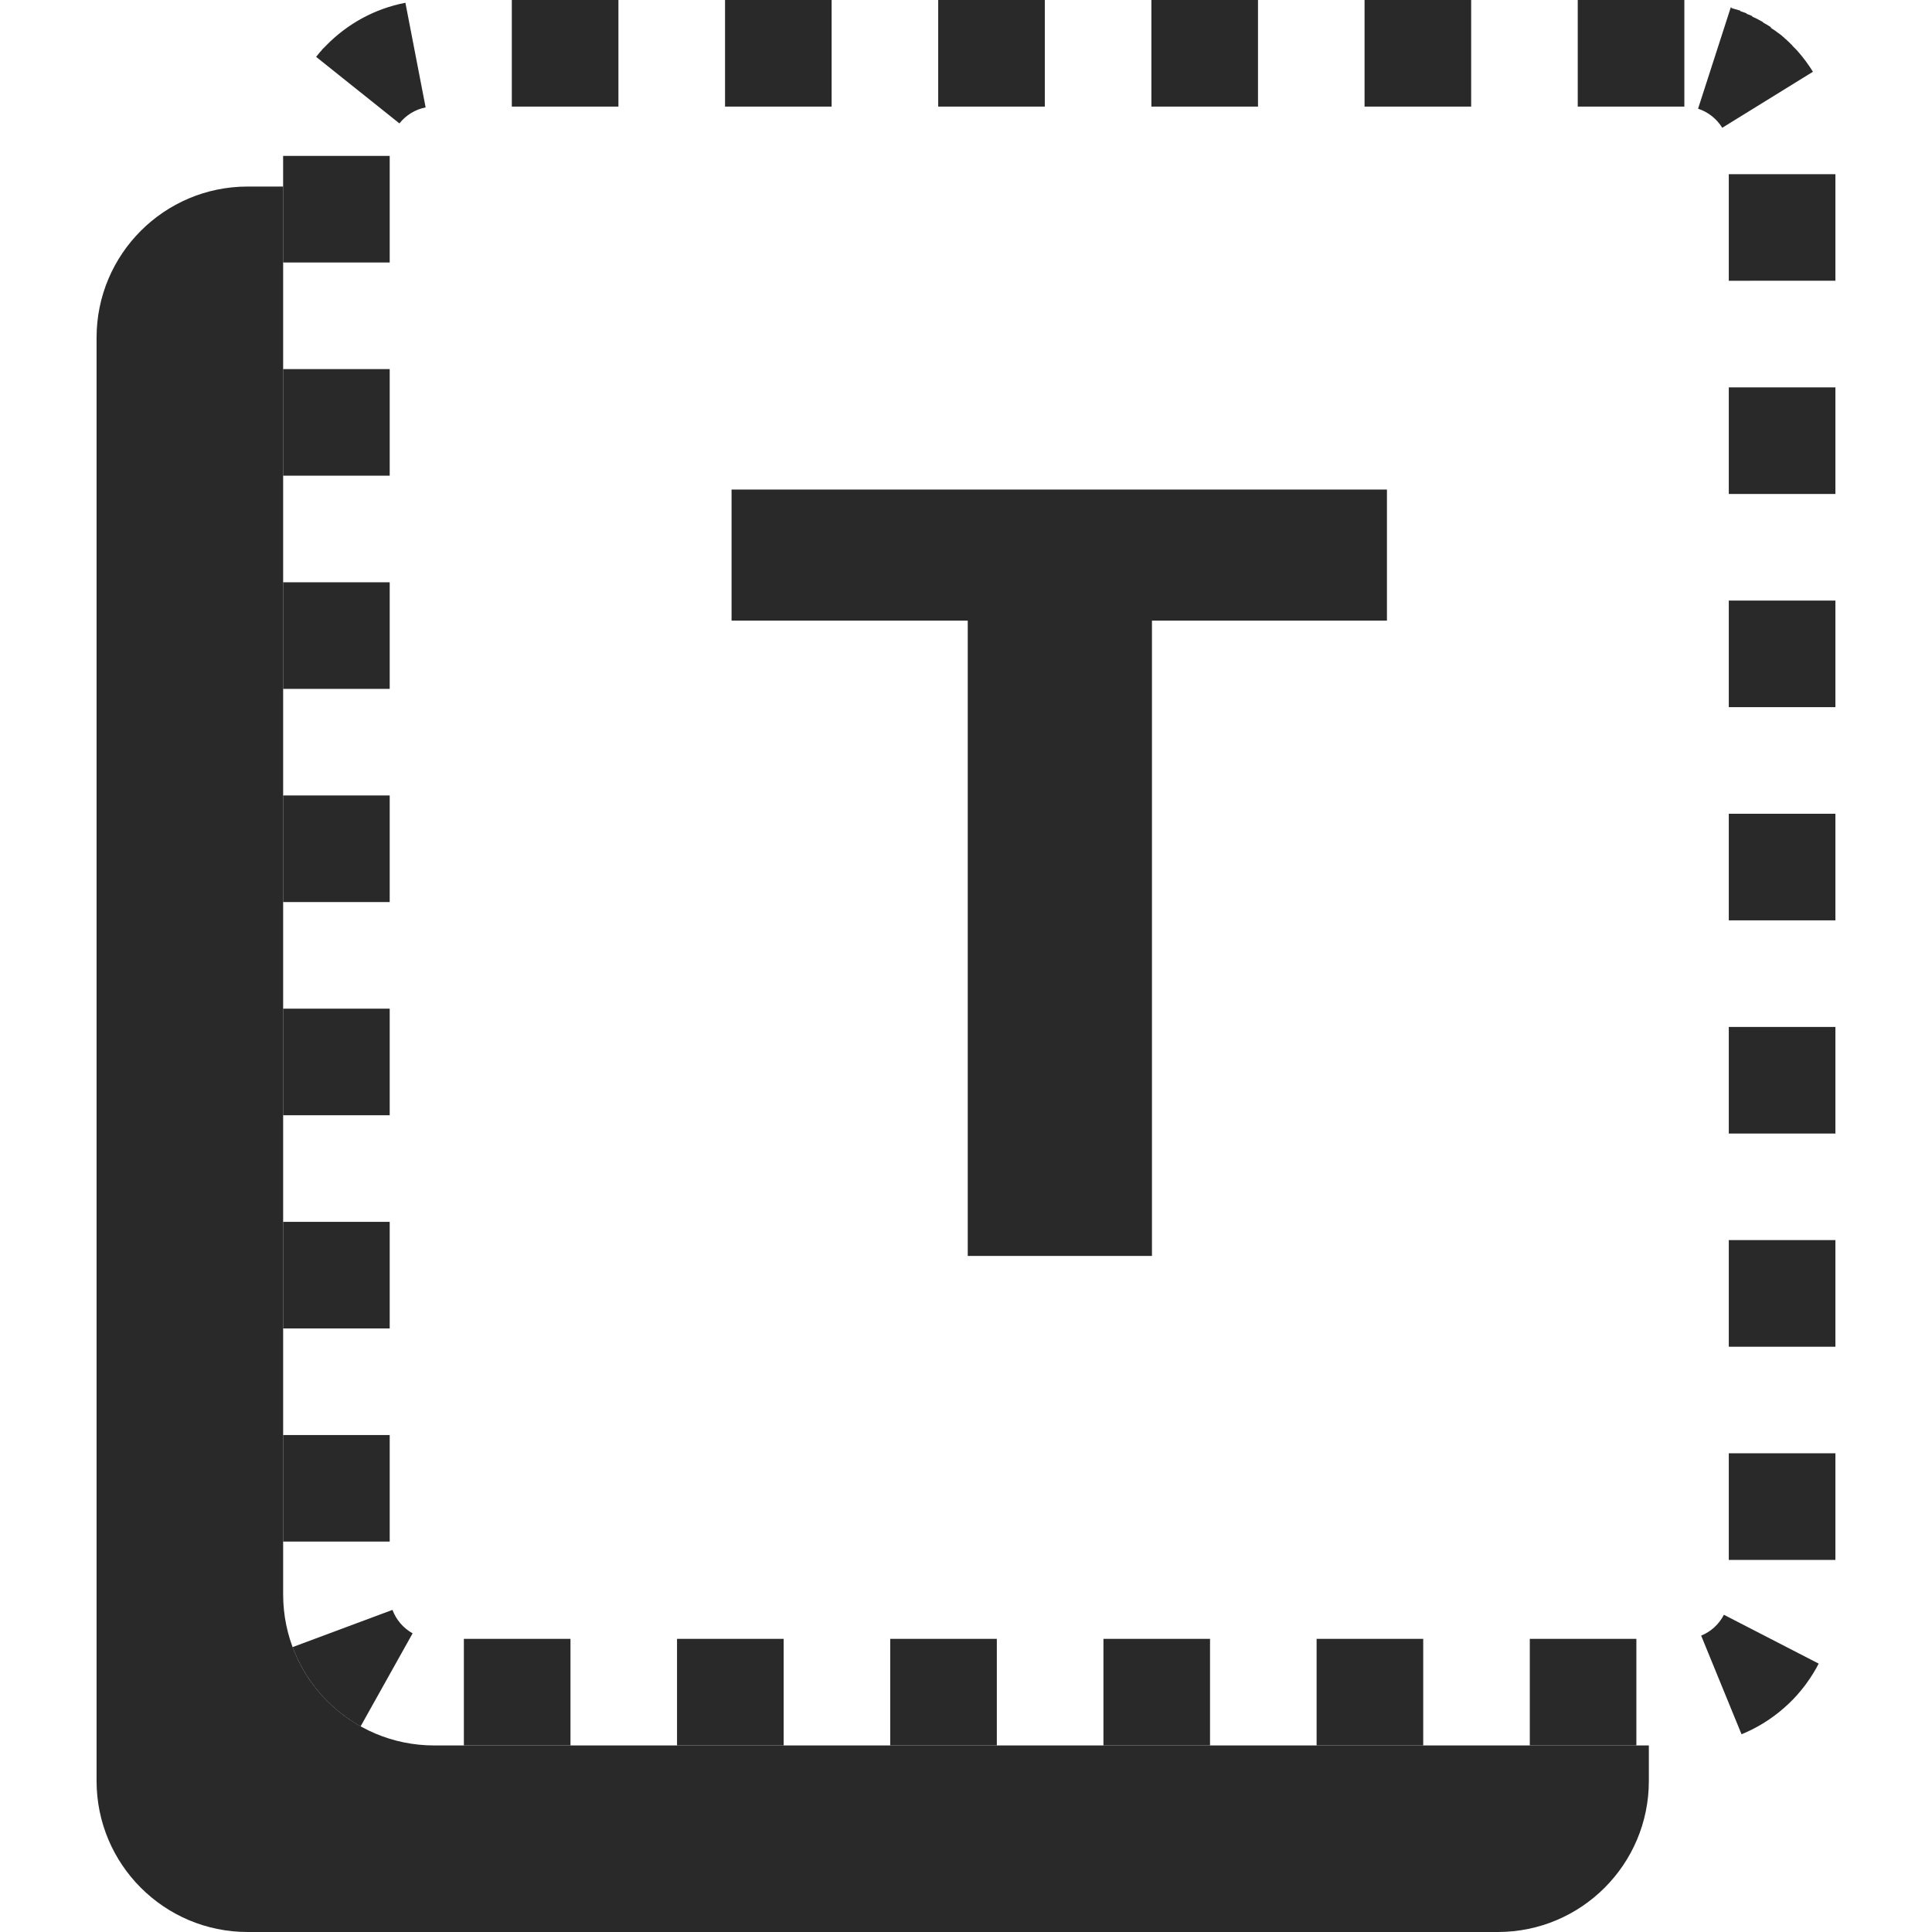 <?xml version="1.0" encoding="utf-8"?>
<!-- Generator: Adobe Illustrator 15.0.0, SVG Export Plug-In . SVG Version: 6.00 Build 0)  -->
<!DOCTYPE svg PUBLIC "-//W3C//DTD SVG 1.1//EN" "http://www.w3.org/Graphics/SVG/1.1/DTD/svg11.dtd">
<svg version="1.1" id="Layer_1" xmlns="http://www.w3.org/2000/svg" xmlns:xlink="http://www.w3.org/1999/xlink" x="0px" y="0px"
	 width="72px" height="72px" viewBox="0 0 72 72" enable-background="new 0 0 72 72" xml:space="preserve">
<g>
	<path fill="#292929" d="M16.183,65.048c-3.109,0-5.631-2.52-5.631-5.629V6.952H9.23c-3.109,0-5.631,2.521-5.631,5.631v53.789
		C3.6,69.48,6.121,72,9.23,72h46.589c3.109,0,5.629-2.52,5.629-5.629v-1.323H16.183z"/>
	<path fill="#292929" d="M62.771,0h-3.973v3.973h3.973V0L62.771,0L62.771,0z M54.826,0h-3.973v3.973h3.973V0L54.826,0z M46.882,0
		h-3.973v3.973h3.973V0L46.882,0z M38.937,0h-3.973v3.973h3.973V0L38.937,0z M30.991,0H27.02v3.973h3.972V0L30.991,0z M23.047,0
		h-3.973v3.973h3.973V0L23.047,0z M15.108,0.103c-1.142,0.22-2.159,0.785-2.943,1.583l0,0c-0.016,0.016-0.031,0.032-0.046,0.048
		c-0.001,0-0.001,0-0.001,0.001c-0.002,0.001-0.003,0.003-0.005,0.005l-0.001,0c-0.002,0.002-0.003,0.003-0.005,0.005
		c0,0-0.001,0-0.001,0.001c-0.002,0.002-0.003,0.003-0.005,0.005l-0.001,0c-0.002,0.002-0.004,0.004-0.005,0.006h-0.001
		c-0.008,0.008-0.015,0.017-0.022,0.025l-0.001,0c-0.002,0.001-0.003,0.003-0.005,0.005c0,0-0.001,0.001-0.001,0.001
		c-0.002,0.002-0.003,0.003-0.005,0.004c0,0-0.001,0.001-0.001,0.001c-0.002,0.002-0.003,0.003-0.005,0.005
		c0,0-0.001,0.001-0.001,0.001c-0.001,0.001-0.003,0.003-0.004,0.004c-0.001,0-0.001,0.001-0.002,0.002
		c-0.001,0.001-0.003,0.003-0.004,0.004c-0.001,0-0.001,0.001-0.002,0.001c-0.001,0.001-0.002,0.003-0.004,0.004
		c0,0-0.001,0.001-0.001,0.002c-0.002,0.001-0.003,0.003-0.005,0.004c0,0-0.001,0.001-0.001,0.001
		c-0.002,0.002-0.004,0.003-0.005,0.005c-0.001,0-0.001,0-0.001,0c-0.002,0.002-0.004,0.004-0.006,0.006c0,0,0,0,0,0.001
		c-0.002,0.001-0.003,0.003-0.005,0.005c-0.001,0.001-0.002,0.001-0.002,0.002c-0.001,0.001-0.003,0.002-0.004,0.003
		s-0.001,0.002-0.002,0.003s-0.002,0.002-0.003,0.003s-0.002,0.001-0.003,0.002C12,1.86,11.999,1.861,11.998,1.862
		s-0.002,0.001-0.002,0.002c-0.001,0.001-0.002,0.002-0.003,0.003S11.991,1.87,11.99,1.871c-0.001,0-0.002,0.002-0.002,0.003
		c-0.001,0.001-0.002,0.002-0.003,0.003s-0.002,0.002-0.002,0.003c-0.001,0.001-0.002,0.002-0.003,0.003s-0.002,0.002-0.003,0.003
		s-0.002,0.002-0.003,0.003c0,0-0.001,0.001-0.001,0.001c-0.005,0.005-0.009,0.01-0.013,0.015c-0.001,0-0.001,0.001-0.002,0.001
		c-0.001,0.001-0.002,0.003-0.004,0.004c0,0-0.001,0.001-0.001,0.002c-0.002,0.001-0.003,0.002-0.004,0.004
		c-0.001,0-0.001,0.001-0.002,0.002c-0.001,0.001-0.002,0.002-0.003,0.004c-0.001,0.001-0.002,0.001-0.002,0.002
		c-0.001,0.001-0.003,0.003-0.004,0.004c0,0.001-0.001,0.001-0.002,0.002s-0.002,0.002-0.003,0.003
		c-0.001,0-0.001,0.001-0.002,0.001c-0.001,0.002-0.002,0.003-0.004,0.005c0,0,0,0-0.001,0.001C11.878,2,11.829,2.059,11.781,2.119
		l3.104,2.48c0.247-0.311,0.595-0.522,0.977-0.596L15.108,0.103L15.108,0.103z M14.523,5.81h-3.972v3.973h3.972V5.81L14.523,5.81z
		 M14.523,13.755h-3.972v3.973h3.972V13.755L14.523,13.755z M14.523,21.7h-3.972v3.973h3.972V21.7L14.523,21.7z M14.523,29.645
		h-3.972v3.973h3.972V29.645L14.523,29.645z M14.523,37.59h-3.972v3.972h3.972V37.59L14.523,37.59z M14.523,45.534h-3.972v3.973
		h3.972V45.534L14.523,45.534z M14.523,53.479h-3.972v3.972h3.972V53.479L14.523,53.479z M14.626,59.996l-3.723,1.387
		c0.116,0.313,0.261,0.615,0.431,0.9l0,0c0.016,0.027,0.032,0.054,0.048,0.08v0.001c0.017,0.025,0.033,0.052,0.049,0.078l0,0
		c0.048,0.073,0.098,0.146,0.147,0.218l0,0c0.02,0.028,0.039,0.056,0.059,0.083l0,0c0.015,0.019,0.028,0.037,0.042,0.055l0,0
		c0.002,0.002,0.003,0.004,0.005,0.007l0,0c0.002,0.002,0.003,0.004,0.005,0.006l0,0c0.016,0.021,0.03,0.041,0.046,0.062l0,0
		c0.002,0.002,0.004,0.004,0.005,0.007l0,0c0.002,0.002,0.003,0.004,0.005,0.006l0,0c0.017,0.021,0.032,0.041,0.049,0.06l0,0
		c0.039,0.049,0.077,0.097,0.118,0.143c0,0,0,0,0,0.001c0.002,0.002,0.004,0.003,0.005,0.005c0,0,0,0,0,0.001
		c0.019,0.021,0.038,0.042,0.057,0.063l0,0c0.002,0.002,0.004,0.004,0.005,0.006l0,0c0.019,0.021,0.037,0.043,0.057,0.063l0,0
		c0.404,0.44,0.878,0.816,1.402,1.11l1.939-3.468C15.029,60.675,14.764,60.365,14.626,59.996L14.626,59.996z M21.26,61.076h-3.973
		v3.972h3.973V61.076L21.26,61.076z M29.204,61.076h-3.973v3.972h3.973V61.076L29.204,61.076z M37.149,61.076h-3.973v3.972h3.973
		V61.076L37.149,61.076z M45.094,61.076h-3.972v3.972h3.972V61.076L45.094,61.076z M53.039,61.076h-3.973v3.972h3.973V61.076
		L53.039,61.076z M60.983,61.076h-3.972v3.972h3.972V61.076L60.983,61.076z M64.245,60.178c-0.183,0.353-0.482,0.628-0.848,0.777
		l1.505,3.676c0.001-0.001,0.002-0.001,0.003-0.002c0.001,0,0.001,0,0.002,0c0.002-0.001,0.004-0.002,0.007-0.003
		c0,0,0-0.001,0.001-0.001c0.002-0.001,0.005-0.002,0.007-0.003h0.001c0.011-0.005,0.021-0.008,0.031-0.013h0.001
		c0.002-0.001,0.005-0.002,0.007-0.003h0.001c0.002-0.001,0.005-0.002,0.007-0.003l0.001-0.001c0.003-0.001,0.005-0.002,0.007-0.003
		c0.001,0,0.001,0,0.001,0c0.003-0.001,0.005-0.002,0.007-0.003c0.001,0,0.001,0,0.001-0.001c0.003-0.001,0.005-0.002,0.007-0.003
		c0.001,0,0.001,0,0.001,0c0.021-0.009,0.042-0.019,0.063-0.027l0,0c0.592-0.263,1.129-0.626,1.592-1.065v-0.001
		c0.002-0.001,0.004-0.003,0.006-0.005c0.001,0,0.001-0.001,0.001-0.001c0.002-0.001,0.004-0.003,0.006-0.004v-0.001
		c0.002-0.002,0.004-0.003,0.006-0.005c0,0,0,0,0-0.001c0.015-0.014,0.028-0.027,0.043-0.041l0,0
		c0.002-0.002,0.004-0.004,0.006-0.006c0,0,0,0,0.001,0c0.001-0.002,0.003-0.004,0.005-0.006c0,0,0.001,0,0.001-0.001
		c0.002-0.001,0.003-0.003,0.004-0.005c0,0,0.001,0,0.001-0.001c0.002-0.001,0.004-0.003,0.005-0.005c0.001,0,0.001,0,0.001-0.001
		c0.002-0.001,0.004-0.003,0.006-0.005c0,0,0,0,0-0.001c0.01-0.01,0.02-0.02,0.03-0.029c0,0,0,0,0-0.001
		c0.002-0.001,0.004-0.003,0.005-0.005c0.001,0,0.001-0.001,0.002-0.001c0.001-0.002,0.003-0.003,0.004-0.005
		c0.001-0.001,0.001-0.001,0.002-0.001c0.001-0.002,0.003-0.004,0.004-0.005s0.001-0.001,0.002-0.002s0.003-0.003,0.004-0.004
		s0.001-0.001,0.002-0.002s0.003-0.003,0.004-0.004s0.001-0.001,0.002-0.001c0.001-0.001,0.003-0.003,0.005-0.005c0,0,0,0,0-0.001
		c0.002-0.002,0.004-0.003,0.006-0.006l0,0c0.006-0.006,0.012-0.012,0.018-0.018c0.001-0.001,0.001-0.001,0.001-0.001
		c0.002-0.002,0.003-0.004,0.005-0.005c0.001-0.001,0.001-0.001,0.001-0.002c0.002-0.001,0.003-0.003,0.005-0.005
		c0.001,0,0.001-0.001,0.002-0.001c0.001-0.002,0.002-0.003,0.004-0.004c0-0.001,0.001-0.002,0.002-0.003s0.002-0.002,0.004-0.004
		c0,0,0.001-0.001,0.001-0.002c0.002-0.001,0.003-0.002,0.004-0.004c0.001-0.001,0.002-0.001,0.002-0.002
		c0.002-0.001,0.003-0.003,0.004-0.004s0.001-0.001,0.002-0.002c0.002-0.001,0.003-0.003,0.003-0.004
		c0.001-0.001,0.001-0.002,0.002-0.002c0.002-0.002,0.003-0.004,0.005-0.005c0-0.001,0-0.001,0.001-0.001
		c0.003-0.004,0.007-0.008,0.011-0.013h0.001c0.001-0.002,0.003-0.004,0.005-0.006c0.001,0,0.001-0.001,0.002-0.002
		s0.002-0.002,0.004-0.004c0,0,0.001-0.001,0.001-0.002c0.002-0.001,0.003-0.003,0.004-0.004s0.002-0.001,0.002-0.002
		c0.002-0.002,0.003-0.003,0.004-0.004s0.001-0.002,0.002-0.002c0.001-0.002,0.003-0.003,0.004-0.004s0.001-0.002,0.002-0.003
		s0.002-0.002,0.004-0.004c0,0,0.001-0.001,0.001-0.002c0.002-0.001,0.003-0.003,0.004-0.004s0.002-0.001,0.002-0.002
		c0.001-0.001,0.003-0.003,0.004-0.004s0.001-0.001,0.002-0.001c0.001-0.002,0.003-0.003,0.004-0.005
		c0.001,0,0.001-0.001,0.002-0.002c0.003-0.004,0.007-0.008,0.011-0.012c0.001-0.001,0.001-0.001,0.002-0.002
		c0.001-0.002,0.002-0.003,0.003-0.004s0.002-0.002,0.003-0.003s0.002-0.002,0.003-0.003s0.002-0.002,0.002-0.003
		c0.002-0.001,0.003-0.002,0.004-0.004c0-0.001,0.001-0.001,0.002-0.002c0.001-0.002,0.002-0.003,0.003-0.004
		s0.002-0.002,0.003-0.003s0.002-0.002,0.003-0.003s0.001-0.002,0.002-0.003s0.002-0.002,0.003-0.003s0.002-0.002,0.003-0.003
		s0.002-0.002,0.003-0.004c0.001-0.001,0.002-0.001,0.002-0.002c0.001-0.002,0.002-0.003,0.003-0.004s0.002-0.002,0.003-0.003
		s0.002-0.002,0.003-0.003S67,63.136,67,63.135c0.002-0.002,0.004-0.003,0.005-0.005c0.001-0.001,0.002-0.003,0.003-0.004
		c0-0.001,0.001-0.002,0.002-0.003s0.002-0.003,0.003-0.004s0.002-0.002,0.003-0.003s0.002-0.002,0.003-0.003
		s0.002-0.002,0.002-0.003c0.001-0.001,0.002-0.002,0.003-0.003s0.002-0.002,0.003-0.003s0.002-0.003,0.003-0.004
		s0.001-0.001,0.002-0.002c0.001-0.002,0.002-0.003,0.003-0.004s0.002-0.002,0.002-0.003c0.001-0.001,0.003-0.002,0.004-0.003
		c0-0.001,0.001-0.002,0.002-0.003s0.002-0.002,0.003-0.003s0.001-0.002,0.002-0.003s0.002-0.003,0.003-0.004
		s0.002-0.001,0.002-0.002c0.001-0.001,0.003-0.003,0.004-0.004c0,0,0.001,0,0.001-0.001c0.006-0.007,0.012-0.014,0.018-0.021
		c0.001-0.001,0.001-0.001,0.002-0.002s0.002-0.003,0.003-0.004s0.002-0.002,0.002-0.002c0.001-0.002,0.002-0.003,0.003-0.004
		s0.002-0.002,0.003-0.003s0.002-0.002,0.003-0.004c0.001,0,0.001-0.001,0.002-0.002s0.002-0.003,0.003-0.004
		s0.002-0.002,0.002-0.002c0.001-0.002,0.002-0.003,0.004-0.005c0,0,0.001-0.001,0.001-0.002c0.002-0.001,0.003-0.002,0.004-0.004
		c0-0.001,0.001-0.001,0.001-0.002c0.002-0.001,0.003-0.003,0.004-0.004c0-0.001,0.001-0.001,0.001-0.001
		c0.008-0.01,0.016-0.02,0.023-0.029c0.001,0,0.001,0,0.001,0c0.001-0.002,0.003-0.004,0.004-0.006c0,0,0.001,0,0.001-0.001
		c0.001-0.001,0.003-0.003,0.004-0.005l0.001-0.001c0.002-0.002,0.003-0.003,0.003-0.005c0.001-0.001,0.001-0.001,0.001-0.002
		c0.002-0.001,0.003-0.003,0.004-0.004s0.001-0.002,0.001-0.002c0.002-0.002,0.003-0.003,0.005-0.005v-0.001
		c0.002-0.002,0.003-0.004,0.005-0.005c0-0.001,0-0.001,0.001-0.002s0.002-0.003,0.004-0.005l0,0
		c0.008-0.009,0.016-0.02,0.024-0.029l0,0c0.001-0.002,0.003-0.004,0.004-0.006h0.001c0.001-0.002,0.003-0.004,0.004-0.006
		l0.001-0.001c0.001-0.002,0.003-0.004,0.004-0.005c0-0.001,0.001-0.001,0.001-0.001c0.001-0.002,0.003-0.004,0.004-0.006
		c0,0,0.001,0,0.001-0.001c0.001-0.002,0.003-0.003,0.004-0.005c0,0,0-0.001,0.001-0.001c0.001-0.002,0.003-0.004,0.004-0.006l0,0
		c0.01-0.013,0.02-0.024,0.028-0.036v-0.001c0.002-0.002,0.003-0.004,0.005-0.006l0,0c0.002-0.002,0.003-0.004,0.005-0.006
		c0,0,0,0,0-0.001c0.002-0.002,0.003-0.004,0.005-0.005c0-0.001,0-0.001,0-0.001c0.001-0.002,0.003-0.004,0.004-0.006
		c0.001,0,0.001,0,0.001,0c0.016-0.02,0.029-0.041,0.045-0.062l0,0c0.002-0.002,0.003-0.005,0.005-0.007l0,0
		c0.169-0.23,0.321-0.477,0.453-0.732L64.245,60.178L64.245,60.178z M68.4,54.16h-3.973v3.973H68.4V54.16L68.4,54.16z M68.4,46.215
		h-3.973v3.973H68.4V46.215L68.4,46.215z M68.4,38.271h-3.973v3.973H68.4V38.271L68.4,38.271z M68.4,30.326h-3.973v3.972H68.4
		V30.326L68.4,30.326z M68.4,22.381h-3.973v3.972H68.4V22.381L68.4,22.381z M68.4,14.436h-3.973v3.972H68.4V14.436L68.4,14.436z
		 M68.4,6.491h-3.973v3.972H68.4V6.491L68.4,6.491z M64.502,0.271l-1.22,3.78c0.372,0.121,0.692,0.373,0.901,0.711l3.38-2.088
		c-0.169-0.272-0.36-0.53-0.571-0.769l0,0c-0.014-0.016-0.027-0.031-0.041-0.046l0,0c-0.002-0.002-0.003-0.004-0.005-0.005
		c0,0,0,0-0.001,0c-0.001-0.002-0.003-0.004-0.005-0.005c0,0,0,0,0,0c-0.002-0.002-0.003-0.003-0.005-0.005c0,0,0,0,0,0
		c-0.002-0.002-0.004-0.003-0.005-0.005c-0.001,0-0.001,0-0.001,0c-0.002-0.002-0.003-0.004-0.005-0.005l0,0
		c-0.011-0.011-0.021-0.023-0.031-0.034l0,0c-0.002-0.002-0.003-0.003-0.005-0.004c0,0-0.001-0.001-0.001-0.001
		c-0.001-0.001-0.003-0.003-0.004-0.004c-0.001,0-0.001-0.001-0.002-0.001c-0.001-0.001-0.002-0.003-0.004-0.004
		c0,0-0.001,0-0.001-0.001c-0.002-0.001-0.003-0.003-0.005-0.004c0,0,0,0-0.001-0.001c-0.001-0.001-0.003-0.003-0.004-0.005
		c0,0,0,0,0-0.001c-0.002-0.001-0.003-0.003-0.005-0.005c0,0,0,0,0,0c-0.009-0.009-0.018-0.018-0.026-0.027c0,0,0,0,0,0
		c-0.002-0.001-0.004-0.003-0.005-0.005c0,0-0.001,0-0.001-0.001c-0.002-0.001-0.003-0.003-0.004-0.004
		c-0.001,0-0.001-0.001-0.002-0.001s-0.003-0.002-0.004-0.003c-0.001-0.001-0.001-0.001-0.002-0.001
		c-0.001-0.001-0.002-0.003-0.004-0.004c0,0-0.001-0.001-0.001-0.001c-0.002-0.001-0.003-0.003-0.004-0.004
		c-0.001,0-0.001-0.001-0.002-0.001c-0.001-0.001-0.003-0.003-0.004-0.004S66.803,1.701,66.802,1.7
		c-0.001-0.001-0.002-0.002-0.004-0.004c0,0-0.001-0.001-0.001-0.001c-0.007-0.007-0.014-0.014-0.021-0.021c0,0,0,0,0,0
		c-0.002-0.001-0.003-0.003-0.005-0.004c0,0-0.001-0.001-0.001-0.001c-0.002-0.001-0.003-0.002-0.004-0.004
		c-0.001,0-0.002-0.001-0.002-0.002c-0.001-0.001-0.003-0.002-0.004-0.003s-0.001-0.001-0.002-0.002s-0.003-0.002-0.004-0.003
		c0,0-0.001-0.001-0.002-0.001c-0.001-0.001-0.002-0.002-0.004-0.004c0,0-0.001-0.001-0.001-0.002
		c-0.002-0.001-0.003-0.002-0.004-0.003s-0.002-0.001-0.002-0.002c-0.002-0.001-0.003-0.002-0.004-0.004
		c-0.001,0-0.001-0.001-0.002-0.002c-0.001-0.001-0.003-0.002-0.004-0.004c-0.001,0-0.001,0-0.001-0.001
		c-0.005-0.005-0.009-0.01-0.014-0.015c-0.001,0-0.001,0-0.001-0.001c-0.002-0.001-0.003-0.002-0.004-0.004
		c-0.001,0-0.002-0.001-0.002-0.001c-0.001-0.001-0.003-0.002-0.004-0.004c-0.001,0-0.001-0.001-0.002-0.002
		c-0.001-0.001-0.003-0.002-0.004-0.003S66.7,1.598,66.699,1.597s-0.002-0.002-0.004-0.003c0-0.001-0.001-0.002-0.002-0.002
		c-0.001-0.001-0.002-0.002-0.004-0.003c0,0-0.001-0.001-0.002-0.002s-0.002-0.002-0.003-0.003c-0.001,0-0.002-0.001-0.003-0.002
		c-0.001-0.001-0.002-0.002-0.003-0.003s-0.002-0.001-0.003-0.002s-0.002-0.002-0.003-0.003S66.671,1.57,66.67,1.569
		s-0.002-0.002-0.003-0.003c-0.001,0-0.002-0.002-0.003-0.002c-0.001-0.001-0.002-0.002-0.003-0.003s-0.002-0.001-0.002-0.002
		c-0.003-0.002-0.005-0.004-0.007-0.006c-0.001-0.001-0.002-0.002-0.003-0.003s-0.002-0.001-0.003-0.002s-0.002-0.002-0.003-0.003
		s-0.002-0.002-0.003-0.003s-0.002-0.002-0.003-0.003s-0.002-0.002-0.003-0.002c-0.001-0.001-0.002-0.002-0.003-0.003
		c-0.001,0-0.002-0.001-0.003-0.002s-0.003-0.002-0.004-0.003s-0.001-0.002-0.002-0.002c-0.001-0.001-0.003-0.002-0.004-0.003
		c-0.001,0-0.002-0.001-0.002-0.002c-0.002-0.001-0.003-0.002-0.004-0.003s-0.002-0.002-0.003-0.002
		c-0.001-0.001-0.002-0.001-0.003-0.002s-0.002-0.002-0.003-0.003s-0.002-0.002-0.003-0.003S66.6,1.503,66.599,1.502
		c-0.001-0.001-0.003-0.002-0.004-0.004c-0.001,0-0.001-0.001-0.002-0.002c-0.002-0.001-0.004-0.003-0.006-0.005
		c-0.001-0.001-0.001-0.001-0.001-0.002c-0.001-0.001-0.003-0.002-0.004-0.004c-0.001,0-0.002-0.001-0.003-0.002
		c-0.001-0.001-0.002-0.002-0.003-0.003s-0.002-0.001-0.003-0.002s-0.002-0.002-0.003-0.003s-0.002-0.002-0.003-0.002
		c-0.001-0.001-0.002-0.002-0.004-0.003c-0.001,0-0.001-0.001-0.002-0.002s-0.003-0.002-0.004-0.003s-0.002-0.001-0.003-0.002
		s-0.002-0.002-0.003-0.003s-0.002-0.001-0.003-0.002s-0.002-0.002-0.003-0.003c-0.001,0-0.002-0.001-0.003-0.002
		c-0.001-0.001-0.003-0.002-0.004-0.004c-0.001,0-0.001-0.001-0.002-0.001c-0.002-0.001-0.003-0.003-0.005-0.004
		c0,0-0.001-0.001-0.001-0.001c-0.005-0.003-0.009-0.007-0.013-0.011c0,0-0.001-0.001-0.001-0.001
		c-0.002-0.001-0.004-0.003-0.005-0.005c-0.001,0-0.001-0.001-0.002-0.001c-0.001-0.001-0.003-0.002-0.004-0.003
		s-0.002-0.001-0.003-0.002S66.502,1.414,66.5,1.413c-0.001,0-0.001-0.001-0.002-0.002s-0.003-0.002-0.004-0.003
		c-0.001,0-0.002-0.001-0.002-0.002c-0.002-0.001-0.003-0.002-0.004-0.003S66.486,1.4,66.485,1.4
		c-0.001-0.001-0.002-0.002-0.004-0.003c0-0.001-0.001-0.001-0.002-0.002c-0.001-0.001-0.003-0.002-0.004-0.004
		c-0.001,0-0.002-0.001-0.002-0.001c-0.002-0.001-0.003-0.003-0.005-0.004c-0.001,0-0.001,0-0.002-0.001
		c-0.004-0.004-0.008-0.007-0.012-0.011c-0.001,0-0.001,0-0.001,0c-0.002-0.001-0.004-0.002-0.006-0.004c0,0-0.001,0-0.001-0.001
		c-0.002-0.001-0.003-0.003-0.004-0.004c-0.001,0-0.001-0.001-0.002-0.001c-0.001-0.001-0.003-0.003-0.005-0.004
		c0,0-0.001-0.001-0.002-0.001c-0.001-0.001-0.002-0.002-0.004-0.003C66.43,1.351,66.43,1.351,66.429,1.35
		c-0.002-0.001-0.003-0.002-0.004-0.004c-0.001,0-0.002-0.001-0.003-0.001c-0.001-0.001-0.002-0.002-0.004-0.003
		c-0.001-0.001-0.001-0.001-0.002-0.002c-0.001-0.001-0.003-0.002-0.004-0.003S66.41,1.334,66.41,1.334
		c-0.002-0.001-0.003-0.002-0.005-0.003c0-0.001-0.001-0.001-0.002-0.002c-0.002-0.001-0.003-0.003-0.005-0.004
		c-0.001,0-0.001,0-0.001-0.001c-0.005-0.003-0.009-0.007-0.013-0.011c-0.001,0-0.001,0-0.001,0
		c-0.002-0.001-0.004-0.003-0.006-0.005l-0.001-0.001c-0.002-0.001-0.004-0.003-0.005-0.004c-0.001,0-0.002-0.001-0.002-0.001
		c-0.002-0.001-0.003-0.002-0.005-0.003c0,0-0.001-0.001-0.002-0.002s-0.003-0.002-0.004-0.003c-0.001,0-0.002-0.001-0.002-0.002
		c-0.002-0.001-0.003-0.002-0.005-0.003c0,0-0.001-0.001-0.002-0.001c-0.001-0.001-0.003-0.002-0.004-0.004
		c-0.001,0-0.002-0.001-0.002-0.001c-0.002-0.001-0.003-0.002-0.005-0.004c-0.001,0-0.001-0.001-0.002-0.001
		c-0.002-0.001-0.003-0.002-0.005-0.004c0,0-0.001,0-0.001-0.001c-0.002-0.002-0.004-0.003-0.006-0.005l-0.001,0
		c-0.004-0.003-0.009-0.007-0.013-0.011c-0.001,0-0.001,0-0.001,0c-0.002-0.001-0.004-0.003-0.006-0.004
		c0,0-0.001-0.001-0.001-0.001c-0.001-0.001-0.003-0.002-0.004-0.004c-0.001,0-0.002-0.001-0.002-0.001
		c-0.002-0.001-0.003-0.002-0.005-0.003c0,0-0.001-0.001-0.002-0.002c-0.002-0.001-0.003-0.002-0.004-0.003
		c-0.001,0-0.002-0.001-0.003-0.001c-0.001-0.001-0.003-0.002-0.004-0.003c-0.001,0-0.001-0.001-0.002-0.001
		c-0.002-0.001-0.003-0.002-0.005-0.003c-0.001,0-0.001-0.001-0.002-0.001c-0.002-0.001-0.003-0.003-0.005-0.004
		c0,0-0.001,0-0.001-0.001c-0.002-0.001-0.004-0.003-0.006-0.004c0,0-0.001,0-0.001,0c-0.007-0.005-0.013-0.01-0.02-0.016
		c0,0-0.001,0-0.001,0c-0.002-0.001-0.004-0.003-0.006-0.004c0,0-0.001-0.001-0.001-0.001c-0.002-0.001-0.004-0.002-0.006-0.004
		c0,0-0.001-0.001-0.001-0.001c-0.002-0.001-0.003-0.003-0.005-0.004c-0.001,0-0.001-0.001-0.002-0.001
		c-0.002-0.001-0.003-0.002-0.005-0.004c0,0-0.001-0.001-0.002-0.001c-0.001-0.001-0.003-0.003-0.005-0.004
		c0,0-0.001-0.001-0.001-0.001c-0.002-0.001-0.004-0.002-0.006-0.004c0,0-0.001,0-0.001-0.001c-0.002-0.001-0.004-0.003-0.006-0.004
		c0,0,0,0-0.001-0.001c-0.002-0.001-0.004-0.003-0.006-0.005l0,0c-0.005-0.003-0.01-0.007-0.014-0.01l0,0
		c-0.003-0.001-0.005-0.003-0.007-0.005c0,0-0.001,0-0.001-0.001c-0.001-0.001-0.003-0.002-0.005-0.004c0,0-0.001-0.001-0.001-0.001
		c-0.002-0.001-0.004-0.003-0.006-0.004c0,0-0.001-0.001-0.001-0.001c-0.002-0.001-0.003-0.002-0.005-0.003
		c-0.001,0-0.002-0.001-0.002-0.001c-0.002-0.001-0.003-0.002-0.005-0.003c-0.001-0.001-0.001-0.001-0.002-0.002
		c-0.002-0.001-0.003-0.002-0.005-0.003c-0.001,0-0.001-0.001-0.002-0.001c-0.002-0.001-0.003-0.002-0.005-0.004
		c-0.001,0-0.001,0-0.002-0.001c-0.002-0.001-0.004-0.003-0.006-0.004c0,0,0,0,0,0c-0.007-0.005-0.014-0.01-0.021-0.014
		c0,0-0.001,0-0.001-0.001c-0.002-0.001-0.004-0.003-0.006-0.004c0,0-0.001-0.001-0.001-0.001c-0.002-0.001-0.004-0.002-0.006-0.003
		c0,0-0.001-0.001-0.002-0.001c-0.001-0.001-0.003-0.002-0.005-0.003c0,0-0.001-0.001-0.001-0.001
		c-0.002-0.001-0.004-0.002-0.005-0.003c-0.001,0-0.002-0.001-0.002-0.001c-0.002-0.001-0.004-0.002-0.005-0.004
		c-0.001,0-0.002,0-0.002-0.001c-0.002-0.001-0.004-0.002-0.006-0.004c0,0-0.001,0-0.001-0.001
		c-0.002-0.001-0.004-0.003-0.006-0.004c0,0-0.001,0-0.001-0.001c-0.002-0.001-0.004-0.003-0.006-0.004c-0.001,0-0.001,0-0.001,0
		c-0.007-0.005-0.014-0.01-0.02-0.015l-0.001,0c-0.002-0.001-0.004-0.003-0.006-0.004c0,0-0.001-0.001-0.001-0.001
		c-0.002-0.001-0.004-0.002-0.006-0.003c0,0-0.001-0.001-0.001-0.001c-0.002-0.001-0.004-0.002-0.005-0.003
		c-0.001,0-0.002,0-0.003-0.001C66,1.018,65.998,1.016,65.997,1.015c-0.001,0-0.002-0.001-0.003-0.001
		c-0.001-0.001-0.003-0.002-0.004-0.003c-0.001,0-0.002-0.001-0.002-0.001c-0.002-0.001-0.004-0.002-0.006-0.004
		c0,0-0.001,0-0.001-0.001C65.979,1.003,65.978,1.002,65.976,1c0,0-0.001,0-0.001-0.001c-0.007-0.004-0.015-0.009-0.021-0.014l0,0
		c-0.002-0.001-0.004-0.003-0.006-0.004c-0.001,0-0.002-0.001-0.002-0.001c-0.002-0.001-0.004-0.002-0.005-0.003
		c-0.001,0-0.002-0.001-0.002-0.001c-0.002-0.001-0.004-0.002-0.005-0.003c-0.001,0-0.002-0.001-0.003-0.001
		c-0.001-0.001-0.003-0.002-0.004-0.003c-0.001,0-0.002-0.001-0.003-0.001c-0.001-0.001-0.003-0.002-0.004-0.003
		c-0.001,0-0.002-0.001-0.003-0.002s-0.003-0.002-0.005-0.003c0,0-0.001-0.001-0.002-0.001c-0.002-0.001-0.003-0.002-0.005-0.003
		c-0.001,0-0.001,0-0.002-0.001c-0.002-0.001-0.004-0.002-0.006-0.004c0,0,0,0-0.001,0c-0.007-0.005-0.014-0.01-0.02-0.014
		c0,0,0,0-0.001,0c-0.002-0.001-0.004-0.003-0.006-0.004c-0.001,0-0.001,0-0.001,0c-0.002-0.001-0.004-0.002-0.006-0.004
		c-0.001,0-0.001,0-0.002-0.001c-0.002-0.001-0.003-0.002-0.005-0.003c-0.001,0-0.001-0.001-0.002-0.001
		c-0.002-0.001-0.004-0.002-0.006-0.004c0,0-0.001,0-0.001-0.001c-0.002-0.001-0.004-0.002-0.006-0.003c0,0-0.001-0.001-0.001-0.001
		c-0.002-0.001-0.004-0.002-0.006-0.003c0,0-0.001-0.001-0.002-0.001c-0.002-0.001-0.004-0.002-0.006-0.003c0,0,0,0-0.001-0.001
		c-0.002-0.001-0.004-0.002-0.006-0.004c0,0-0.001,0-0.001,0c-0.005-0.003-0.009-0.006-0.014-0.009c-0.001,0-0.001,0-0.001,0
		c-0.002-0.001-0.004-0.003-0.007-0.004c0,0,0,0-0.001,0c-0.002-0.001-0.004-0.003-0.006-0.003c0,0-0.001,0-0.001-0.001
		c-0.002-0.001-0.004-0.002-0.006-0.003c-0.001,0-0.001-0.001-0.002-0.001c-0.001-0.001-0.003-0.002-0.005-0.003
		c-0.001,0-0.001-0.001-0.002-0.001c-0.002-0.001-0.003-0.002-0.005-0.003c-0.001,0-0.002-0.001-0.002-0.001
		c-0.002-0.001-0.004-0.002-0.006-0.003c0,0-0.001,0-0.001-0.001c-0.002-0.001-0.004-0.002-0.006-0.003c0,0-0.001,0-0.002-0.001
		c-0.002-0.001-0.004-0.002-0.006-0.004c0,0,0,0-0.001,0c-0.006-0.004-0.013-0.009-0.021-0.013c0,0,0,0-0.001,0
		c-0.002-0.001-0.004-0.002-0.006-0.004c0,0-0.001,0-0.002-0.001c-0.002-0.001-0.003-0.002-0.005-0.003
		c-0.001,0-0.001-0.001-0.002-0.001c-0.002-0.001-0.004-0.002-0.005-0.003c-0.001,0-0.002-0.001-0.003-0.001
		C65.702,0.822,65.7,0.821,65.698,0.82c0,0-0.001,0-0.002-0.001c-0.002-0.001-0.003-0.002-0.005-0.003
		c-0.001,0-0.001-0.001-0.002-0.001c-0.002-0.001-0.003-0.002-0.005-0.003c-0.001,0-0.002-0.001-0.002-0.001
		c-0.002-0.001-0.004-0.001-0.006-0.002c0,0-0.001-0.001-0.002-0.001c-0.002-0.001-0.004-0.002-0.006-0.003c0,0,0,0-0.001,0
		c-0.007-0.004-0.015-0.009-0.021-0.013l-0.001,0c-0.002-0.001-0.004-0.002-0.006-0.004c-0.001,0-0.001,0-0.002,0
		c-0.002-0.001-0.004-0.002-0.005-0.003c-0.001,0-0.002-0.001-0.003-0.001c-0.001-0.001-0.003-0.002-0.005-0.003
		c-0.001,0-0.001-0.001-0.002-0.001c-0.002,0-0.004-0.002-0.005-0.002s-0.002-0.001-0.002-0.001
		c-0.002-0.001-0.004-0.002-0.006-0.003c0,0-0.001-0.001-0.002-0.001c-0.001-0.001-0.003-0.002-0.005-0.003
		c-0.001,0-0.001,0-0.002-0.001c-0.001-0.001-0.003-0.002-0.005-0.003c0,0-0.001,0-0.001-0.001
		c-0.003-0.001-0.005-0.002-0.007-0.004h-0.001c-0.005-0.003-0.01-0.006-0.015-0.009c0,0,0,0-0.001,0
		c-0.002-0.001-0.004-0.002-0.006-0.003c-0.001,0-0.001,0-0.002-0.001c-0.001-0.001-0.004-0.002-0.005-0.003
		c-0.001,0-0.002,0-0.002-0.001c-0.002-0.001-0.004-0.002-0.006-0.003c-0.001,0-0.001,0-0.002-0.001
		c-0.002-0.001-0.003-0.002-0.005-0.003c-0.001,0-0.002-0.001-0.002-0.001c-0.002-0.001-0.004-0.002-0.006-0.003
		c0,0-0.001,0-0.002-0.001c-0.002-0.001-0.003-0.002-0.005-0.003c-0.001,0-0.002-0.001-0.002-0.001
		c-0.002-0.001-0.004-0.002-0.006-0.003c0,0-0.001,0-0.002-0.001c-0.002-0.001-0.003-0.002-0.005-0.003
		c-0.001,0-0.002-0.001-0.002-0.001c-0.008-0.004-0.015-0.008-0.022-0.012c0,0,0,0-0.001-0.001
		c-0.002-0.001-0.004-0.002-0.006-0.003c-0.001,0-0.001-0.001-0.002-0.001c-0.002-0.001-0.004-0.002-0.005-0.003
		c-0.001,0-0.002,0-0.003-0.001c-0.002-0.001-0.003-0.002-0.005-0.003c-0.001,0-0.002-0.001-0.002-0.001
		c-0.002,0-0.003-0.001-0.005-0.002c-0.001,0-0.002-0.001-0.002-0.001c-0.001,0-0.003-0.001-0.005-0.002
		c0,0-0.001-0.001-0.002-0.001c-0.002-0.001-0.004-0.001-0.005-0.002c-0.001,0-0.002-0.001-0.003-0.001
		c-0.002-0.001-0.003-0.002-0.005-0.003c-0.001,0-0.001,0-0.002-0.001c-0.002-0.001-0.004-0.002-0.006-0.003
		c-0.001,0-0.001,0-0.002,0c-0.005-0.002-0.01-0.005-0.015-0.008c0,0,0,0,0,0c-0.002-0.001-0.005-0.002-0.007-0.003
		c-0.001,0-0.001,0-0.002-0.001c-0.002-0.001-0.004-0.002-0.006-0.003c-0.001,0-0.001-0.001-0.002-0.001
		c-0.002,0-0.003-0.001-0.005-0.002c-0.001,0-0.002-0.001-0.003-0.001c-0.001-0.001-0.003-0.001-0.005-0.002
		c-0.001,0-0.001-0.001-0.002-0.001c-0.002,0-0.004-0.001-0.005-0.002c-0.001,0-0.002-0.001-0.003-0.001
		c-0.002,0-0.003-0.001-0.005-0.002c-0.001,0-0.002-0.001-0.002-0.001c-0.002-0.001-0.004-0.002-0.006-0.003
		c0,0-0.001,0-0.002-0.001c-0.002-0.001-0.004-0.002-0.005-0.003c-0.001,0-0.002,0-0.002-0.001
		c-0.002-0.001-0.004-0.002-0.006-0.003c-0.001,0-0.002,0-0.002-0.001c-0.005-0.002-0.01-0.005-0.015-0.007
		c-0.001,0-0.002-0.001-0.002-0.001c-0.002-0.001-0.004-0.001-0.006-0.002c-0.001,0-0.001-0.001-0.002-0.001
		c-0.002,0-0.004-0.001-0.004-0.002c-0.001,0-0.002-0.001-0.003-0.001c-0.002,0-0.003-0.001-0.005-0.002
		c-0.001,0-0.002-0.001-0.003-0.001c-0.001-0.001-0.003-0.002-0.004-0.002S65.304,0.6,65.303,0.6
		c-0.002-0.001-0.003-0.001-0.005-0.002c-0.001,0-0.002-0.001-0.003-0.001s-0.003-0.001-0.005-0.002
		c-0.001,0-0.002-0.001-0.003-0.001c-0.001-0.001-0.003-0.002-0.004-0.002s-0.002-0.001-0.003-0.001
		c-0.002-0.001-0.003-0.001-0.005-0.002c-0.001,0-0.002-0.001-0.003-0.001c-0.002-0.001-0.004-0.002-0.006-0.003
		c-0.001,0-0.001,0-0.001,0c-0.005-0.002-0.01-0.005-0.016-0.007c0,0-0.001-0.001-0.002-0.001c-0.001-0.001-0.003-0.002-0.005-0.003
		c-0.001,0-0.002-0.001-0.003-0.001c-0.002,0-0.003-0.001-0.005-0.002c-0.001,0-0.002-0.001-0.003-0.001s-0.003-0.001-0.004-0.002
		s-0.002-0.001-0.004-0.002c-0.001,0-0.002-0.001-0.004-0.002c-0.001,0-0.002-0.001-0.003-0.001c-0.002,0-0.003-0.001-0.004-0.002
		c-0.002,0-0.003-0.001-0.004-0.001c-0.001-0.001-0.003-0.001-0.004-0.002c-0.001,0-0.002-0.001-0.003-0.001
		c-0.002,0-0.004-0.001-0.005-0.002s-0.002-0.001-0.003-0.001c-0.002-0.001-0.004-0.001-0.005-0.002c-0.001,0-0.002,0-0.003-0.001
		c-0.002-0.001-0.004-0.002-0.006-0.003c-0.001,0-0.001,0-0.001,0c-0.002-0.001-0.004-0.002-0.007-0.003c-0.001,0-0.001,0-0.002,0
		c-0.002-0.001-0.004-0.002-0.006-0.003c-0.001,0-0.002-0.001-0.002-0.001c-0.002,0-0.004-0.001-0.005-0.002
		s-0.002-0.001-0.003-0.001c-0.002-0.001-0.003-0.001-0.005-0.001c-0.001,0-0.002-0.001-0.003-0.001
		c-0.002-0.001-0.003-0.001-0.005-0.002c-0.001,0-0.002-0.001-0.003-0.001c-0.001-0.001-0.003-0.001-0.004-0.002
		c-0.001,0-0.003-0.001-0.004-0.001s-0.003-0.001-0.004-0.002c-0.001,0-0.002-0.001-0.003-0.001c-0.002,0-0.003-0.001-0.005-0.002
		c-0.001,0-0.002-0.001-0.003-0.001c-0.002,0-0.003-0.001-0.005-0.002c-0.001,0-0.002-0.001-0.003-0.001
		c-0.002-0.001-0.003-0.001-0.005-0.002c-0.001,0-0.002,0-0.002-0.001c-0.003-0.001-0.006-0.002-0.008-0.003l-0.001,0
		C65.093,0.5,65.09,0.499,65.088,0.498c-0.001,0-0.002-0.001-0.003-0.001s-0.003-0.001-0.005-0.002
		c-0.001,0-0.002-0.001-0.003-0.001s-0.003-0.001-0.004-0.002s-0.002-0.001-0.004-0.001c-0.001,0-0.003-0.001-0.004-0.002
		s-0.002-0.001-0.003-0.001c-0.002,0-0.003-0.001-0.005-0.002c-0.001,0-0.002-0.001-0.003-0.001c-0.002,0-0.003-0.001-0.005-0.002
		c-0.001,0-0.002-0.001-0.003-0.001s-0.003-0.001-0.004-0.002c-0.001,0-0.003-0.001-0.004-0.001c0,0-0.002-0.001-0.003-0.002
		c-0.001,0-0.002,0-0.003-0.001c-0.002-0.001-0.004-0.001-0.005-0.002c-0.001,0-0.002,0-0.003-0.001
		c-0.002-0.001-0.004-0.001-0.006-0.002c0,0-0.001,0-0.002-0.001c-0.003-0.001-0.005-0.002-0.008-0.003c0,0-0.001,0-0.002,0
		c-0.002-0.001-0.004-0.002-0.006-0.002c0,0-0.001-0.001-0.002-0.001c-0.002,0-0.004-0.001-0.005-0.001s-0.002-0.001-0.003-0.001
		c-0.002,0-0.004-0.001-0.005-0.002s-0.002-0.001-0.003-0.001c-0.002,0-0.003-0.001-0.005-0.002c-0.001,0-0.002,0-0.003-0.001
		c-0.002-0.001-0.003-0.001-0.005-0.002c-0.001,0-0.002-0.001-0.003-0.001c-0.002,0-0.003-0.001-0.004-0.002
		c-0.002,0-0.003-0.001-0.004-0.001c-0.002,0-0.003-0.001-0.004-0.001s-0.003-0.001-0.004-0.001
		c-0.001-0.001-0.003-0.001-0.004-0.002s-0.002-0.001-0.004-0.001c-0.001,0-0.002-0.001-0.004-0.001
		c-0.001,0-0.002-0.001-0.004-0.002c-0.001,0-0.002-0.001-0.003-0.001c-0.003-0.001-0.005-0.002-0.008-0.003
		c-0.001,0-0.003-0.001-0.004-0.001s-0.002-0.001-0.003-0.001c-0.002-0.001-0.003-0.001-0.005-0.002
		c-0.001,0-0.002-0.001-0.003-0.001c-0.002,0-0.003-0.001-0.005-0.001c-0.001,0-0.002-0.001-0.003-0.001
		c-0.002,0-0.003-0.001-0.004-0.002c-0.002,0-0.002-0.001-0.003-0.001c-0.002,0-0.003-0.001-0.004-0.001
		c-0.002,0-0.003-0.001-0.004-0.001s-0.003-0.001-0.004-0.002c-0.001,0-0.003-0.001-0.004-0.001s-0.003-0.001-0.004-0.001
		s-0.003-0.001-0.004-0.001s-0.003-0.001-0.004-0.001s-0.003-0.001-0.004-0.001c-0.001-0.001-0.003-0.001-0.004-0.002
		S64.86,0.4,64.859,0.399c-0.002,0-0.004-0.001-0.006-0.002c-0.001,0-0.002,0-0.002-0.001c-0.003-0.001-0.006-0.002-0.008-0.003
		c-0.001,0-0.002-0.001-0.004-0.001c-0.001,0-0.002-0.001-0.004-0.001c-0.001,0-0.003-0.001-0.004-0.001s-0.003-0.001-0.004-0.001
		s-0.002-0.001-0.004-0.001c-0.001,0-0.002-0.001-0.004-0.002c-0.001,0-0.002-0.001-0.004-0.001c-0.001,0-0.002-0.001-0.004-0.001
		c-0.001,0-0.002-0.001-0.003-0.001c-0.002,0-0.003-0.001-0.005-0.001c-0.001,0-0.002-0.001-0.003-0.001
		c-0.002,0-0.003-0.001-0.005-0.001c-0.001,0-0.002-0.001-0.003-0.001c-0.002,0-0.003-0.001-0.005-0.001
		c-0.001,0-0.002-0.001-0.003-0.001c-0.002,0-0.003-0.001-0.005-0.002c-0.001,0-0.002,0-0.003-0.001
		c-0.002,0-0.003-0.001-0.005-0.002c-0.001,0-0.002,0-0.003-0.001c-0.002-0.001-0.003-0.001-0.005-0.002
		c-0.001,0-0.002-0.001-0.003-0.001c-0.003-0.001-0.005-0.002-0.007-0.003c-0.001,0-0.002-0.001-0.003-0.001
		c-0.002,0-0.003-0.001-0.005-0.001c-0.001,0-0.002-0.001-0.003-0.001c-0.002,0-0.003-0.001-0.005-0.001
		c-0.001,0-0.002-0.001-0.004-0.001c-0.001,0-0.002-0.001-0.004-0.001c-0.001,0-0.002-0.001-0.004-0.001
		c-0.001,0-0.002-0.001-0.004-0.001c-0.001,0-0.002-0.001-0.004-0.001c-0.001,0-0.002-0.001-0.004-0.001
		c-0.001,0-0.002-0.001-0.004-0.001c-0.001,0-0.002-0.001-0.004-0.001c-0.001,0-0.002-0.001-0.004-0.001
		c-0.001,0-0.002-0.001-0.004-0.001c-0.001,0-0.002-0.001-0.004-0.001c-0.001,0-0.002-0.001-0.004-0.001
		c-0.001,0-0.002-0.001-0.004-0.001c-0.001,0-0.003-0.001-0.005-0.002c-0.001,0-0.002,0-0.003-0.001s-0.003-0.001-0.005-0.002
		s-0.004-0.001-0.005-0.002c-0.002,0-0.004-0.001-0.005-0.001c-0.002,0-0.003-0.001-0.004-0.001s-0.003-0.001-0.004-0.001
		c-0.002,0-0.003-0.001-0.004-0.001c-0.002,0-0.003-0.001-0.005-0.001c-0.001,0-0.002-0.001-0.003-0.001
		c-0.002,0-0.003-0.001-0.005-0.001c-0.001,0-0.002-0.001-0.003-0.001c-0.002,0-0.003-0.001-0.005-0.001
		c-0.001,0-0.002-0.001-0.003-0.001c-0.002,0-0.003-0.001-0.005-0.001c-0.001,0-0.002,0-0.003-0.001
		c-0.002,0-0.003-0.001-0.005-0.002c-0.001,0-0.002,0-0.003-0.001s-0.002-0.001-0.004-0.001c-0.001,0-0.002-0.001-0.004-0.001
		c-0.001,0-0.003-0.001-0.004-0.001s-0.002,0-0.004-0.001c-0.001,0-0.003-0.001-0.005-0.002c-0.001,0-0.002,0-0.003-0.001
		c-0.002,0-0.005-0.001-0.008-0.002c-0.001,0-0.002-0.001-0.003-0.001c-0.002-0.001-0.003-0.001-0.005-0.002
		c-0.001,0-0.002,0-0.003-0.001c-0.002,0-0.003-0.001-0.005-0.001c-0.001,0-0.002-0.001-0.003-0.001
		c-0.002,0-0.003-0.001-0.005-0.002c-0.001,0-0.002,0-0.004-0.001c-0.001,0-0.003-0.001-0.004-0.001s-0.003-0.001-0.004-0.001
		c-0.001,0-0.003-0.001-0.004-0.001s-0.003-0.001-0.004-0.001s-0.003-0.001-0.004-0.001s-0.003,0-0.004-0.001
		S64.531,0.281,64.53,0.28c-0.002,0-0.003-0.001-0.004-0.001c-0.002,0-0.003-0.001-0.005-0.001c-0.001,0-0.002,0-0.003-0.001
		c-0.002,0-0.003-0.001-0.005-0.001c-0.001,0-0.002,0-0.003-0.001c-0.003-0.001-0.005-0.001-0.007-0.002
		C64.503,0.271,64.503,0.271,64.502,0.271L64.502,0.271L64.502,0.271z"/>
	<g>
		<path fill="#292929" d="M36.065,23.129h-8.802v-4.885h24.424v4.885h-8.757v23.676h-6.865V23.129z"/>
	</g>
</g>
</svg>
